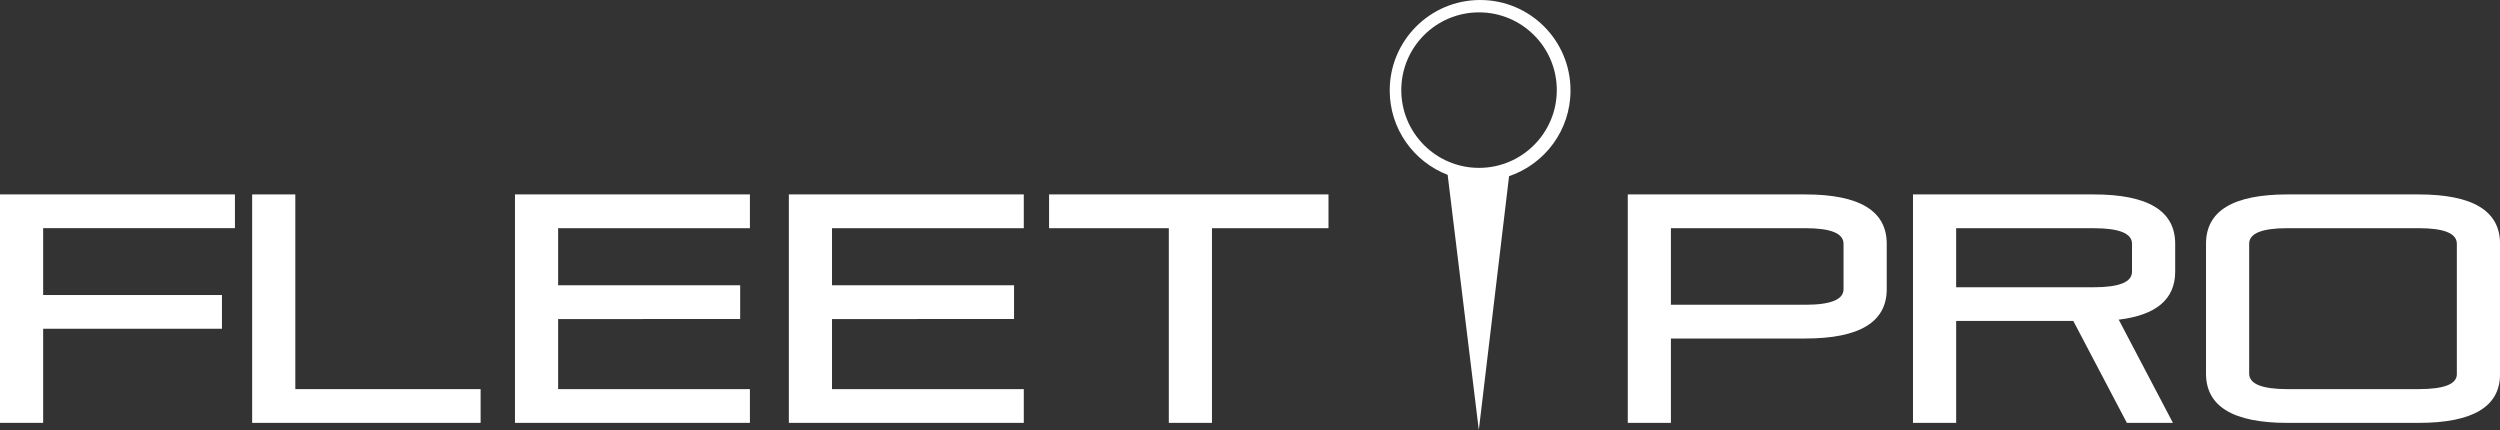 <?xml version="1.0" encoding="utf-8"?>
<!-- Generator: Adobe Illustrator 16.0.0, SVG Export Plug-In . SVG Version: 6.00 Build 0)  -->
<!DOCTYPE svg PUBLIC "-//W3C//DTD SVG 1.1//EN" "http://www.w3.org/Graphics/SVG/1.1/DTD/svg11.dtd">
<svg version="1.1" id="Layer_1" xmlns="http://www.w3.org/2000/svg" xmlns:xlink="http://www.w3.org/1999/xlink" x="0px" y="0px"
	 width="92.451px" height="15.901px" viewBox="45.748 49.145 92.451 15.901" enable-background="new 45.748 49.145 92.451 15.901"
	 xml:space="preserve">
<rect x="45.748" y="49.145" width="92.451" height="15.901" fill="#333333" stroke="none"/>
<g>
	<path fill="#FFFFFF" d="M100.485,49.145c-1.848,0-3.345,1.497-3.345,3.345c0,1.425,0.892,2.641,2.146,3.122h-0.003l1.152,9.435
		l1.119-9.387c1.32-0.447,2.272-1.696,2.272-3.168C103.829,50.642,102.332,49.145,100.485,49.145z M100.443,55.353
		c-1.589,0-2.875-1.287-2.875-2.876c0-1.588,1.286-2.875,2.875-2.875s2.876,1.288,2.876,2.875S102.031,55.353,100.443,55.353z"/>
</g>
<g>
	<path fill="#FFFFFF" d="M47.344,61.302v3.48h-1.596v-8.448h8.688v1.248h-7.092v2.473h6.612v1.247H47.344z"/>
	<path fill="#FFFFFF" d="M55.072,56.335h1.597v7.2h6.852v1.248h-8.448V56.335z"/>
	<path fill="#FFFFFF" d="M66.388,60.943v2.592h7.092v1.248h-8.688v-8.448h8.688v1.248h-7.092v2.112h6.732v1.248H66.388z"/>
	<path fill="#FFFFFF" d="M76.516,60.943v2.592h7.092v1.248H74.92v-8.448h8.688v1.248h-7.092v2.112h6.732v1.248H76.516z"/>
	<path fill="#FFFFFF" d="M84.544,56.335h10.332v1.248h-4.309v7.2h-1.596v-7.2h-4.428V56.335z"/>
	<path fill="#FFFFFF" d="M105.944,64.783v-8.448h6.563c2.008,0,3.013,0.608,3.013,1.824v1.68c0,1.217-1.005,1.824-3.013,1.824
		h-4.968v3.12H105.944z M107.539,57.583v2.832h4.968c0.944,0,1.416-0.191,1.416-0.576v-1.68c0-0.384-0.472-0.576-1.416-0.576
		H107.539z"/>
	<path fill="#FFFFFF" d="M116.491,64.783v-8.448h6.684c2.008,0,3.012,0.608,3.012,1.824v1.032c0,1.016-0.695,1.607-2.088,1.775
		l2.004,3.816H124.4l-1.98-3.768h-4.332v3.768H116.491z M118.087,57.583v2.185h5.088c0.944,0,1.416-0.192,1.416-0.576v-1.032
		c0-0.384-0.472-0.576-1.416-0.576H118.087z"/>
	<path fill="#FFFFFF" d="M127.327,58.159c0-1.216,1.004-1.824,3.012-1.824h4.848c2.009,0,3.013,0.608,3.013,1.824v4.824
		c0,1.2-1.004,1.8-3.013,1.8h-4.848c-2.008,0-3.012-0.607-3.012-1.824V58.159z M135.187,63.535c0.944,0,1.416-0.184,1.416-0.552
		v-4.824c0-0.384-0.472-0.576-1.416-0.576h-4.848c-0.944,0-1.416,0.192-1.416,0.576v4.8c0,0.384,0.472,0.576,1.416,0.576H135.187z"
		/>
</g>
</svg>

